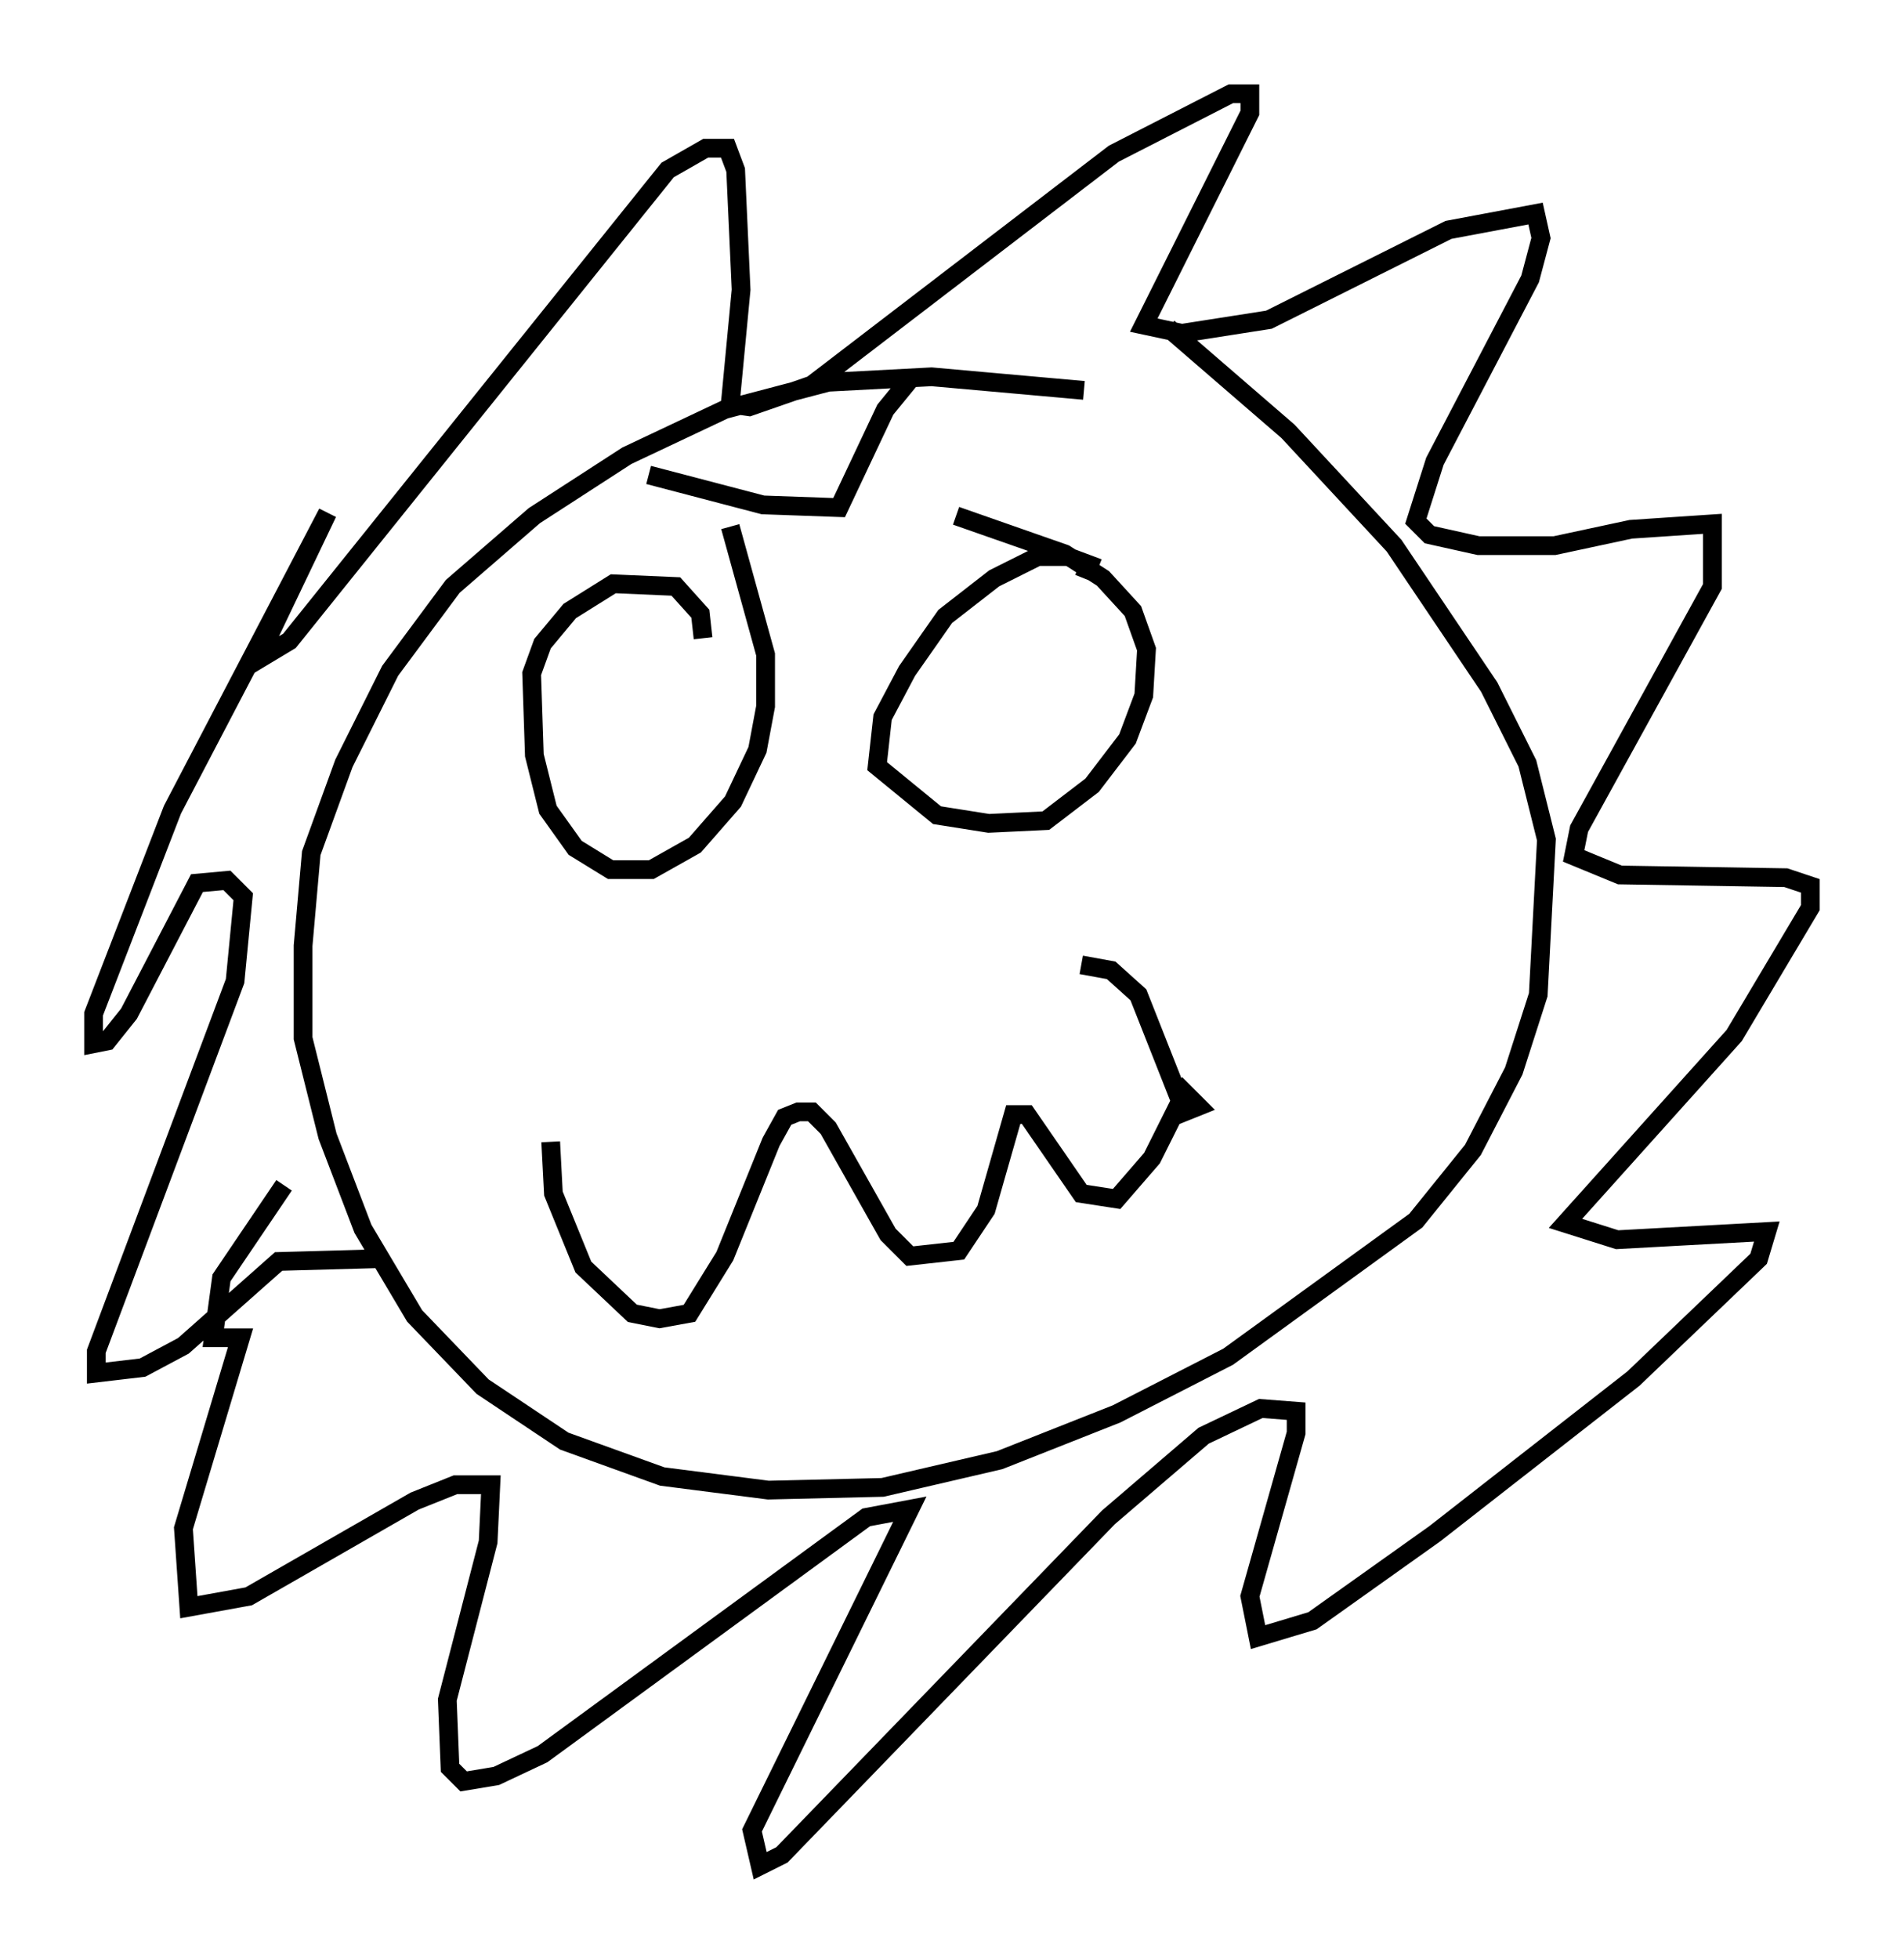 <?xml version="1.0" encoding="utf-8" ?>
<svg baseProfile="full" height="104.558" version="1.1" width="101.653" xmlns="http://www.w3.org/2000/svg" xmlns:ev="http://www.w3.org/2001/xml-events" xmlns:xlink="http://www.w3.org/1999/xlink"><defs /><rect fill="white" height="104.558" width="101.653" x="0" y="0" /><path d="M67.748, 24.464 m-9.877, -3.631 l-8.134, -0.726 -5.52, 0.291 l-5.52, 1.453 -5.229, 2.469 l-4.939, 3.196 -4.358, 3.777 l-3.341, 4.503 -2.469, 4.939 l-1.743, 4.793 -0.436, 4.939 l0.0, 4.939 1.307, 5.229 l1.888, 4.939 2.76, 4.648 l3.631, 3.777 4.358, 2.905 l5.229, 1.888 5.665, 0.726 l6.101, -0.145 6.246, -1.453 l6.246, -2.469 5.955, -3.05 l10.022, -7.263 3.05, -3.777 l2.179, -4.212 1.307, -4.067 l0.436, -8.279 -1.017, -4.067 l-2.034, -4.067 -5.084, -7.553 l-5.665, -6.101 -6.391, -5.52 m-42.268, 49.676 l-5.229, 0.145 -5.084, 4.503 l-2.179, 1.162 -2.469, 0.291 l0.0, -1.162 7.408, -19.754 l0.436, -4.503 -0.872, -0.872 l-1.598, 0.145 -3.631, 6.972 l-1.162, 1.453 -0.726, 0.145 l0.0, -1.598 4.212, -10.894 l8.279, -15.832 -3.196, 6.682 l-0.291, 1.017 1.453, -0.872 l20.19, -25.128 2.034, -1.162 l1.162, 0.0 0.436, 1.162 l0.291, 6.391 -0.581, 6.101 l1.017, 0.145 3.341, -1.162 l16.123, -12.346 6.246, -3.196 l1.017, 0.0 0.0, 1.017 l-5.665, 11.33 2.034, 0.436 l4.648, -0.726 9.587, -4.793 l4.648, -0.872 0.291, 1.307 l-0.581, 2.179 -5.084, 9.732 l-1.017, 3.196 0.726, 0.726 l2.615, 0.581 4.067, 0.0 l4.067, -0.872 4.358, -0.291 l0.0, 3.341 -7.117, 12.927 l-0.291, 1.453 2.469, 1.017 l8.86, 0.145 1.307, 0.436 l0.0, 1.162 -4.067, 6.827 l-9.006, 10.022 2.76, 0.872 l7.989, -0.436 -0.436, 1.453 l-6.682, 6.391 -10.603, 8.279 l-6.536, 4.648 -2.905, 0.872 l-0.436, -2.179 2.469, -8.715 l0.0, -1.162 -1.888, -0.145 l-3.05, 1.453 -5.084, 4.358 l-17.43, 18.011 -1.162, 0.581 l-0.436, -1.888 8.425, -17.14 l-2.324, 0.436 -17.285, 12.637 l-2.469, 1.162 -1.743, 0.291 l-0.726, -0.726 -0.145, -3.631 l2.179, -8.425 0.145, -3.05 l-1.888, 0.0 -2.179, 0.872 l-8.86, 5.084 -3.196, 0.581 l-0.291, -4.212 3.05, -10.168 l-1.453, 0.0 0.436, -3.196 l3.341, -4.939 m22.369, -29.195 l-0.145, -1.307 -1.307, -1.453 l-3.341, -0.145 -2.324, 1.453 l-1.453, 1.743 -0.581, 1.598 l0.145, 4.358 0.726, 2.905 l1.453, 2.034 1.888, 1.162 l2.179, 0.0 2.324, -1.307 l2.034, -2.324 1.307, -2.76 l0.436, -2.324 0.0, -2.76 l-1.888, -6.827 m18.883, 2.76 l0.291, -0.726 -1.162, -0.436 l-1.598, 0.0 -2.324, 1.162 l-2.615, 2.034 -2.034, 2.905 l-1.307, 2.469 -0.291, 2.615 l3.196, 2.615 2.76, 0.436 l3.05, -0.145 2.469, -1.888 l1.888, -2.469 0.872, -2.324 l0.145, -2.469 -0.726, -2.034 l-1.598, -1.743 -2.034, -1.307 l-5.81, -2.034 m-16.413, -2.179 l6.101, 1.598 4.067, 0.145 l2.469, -5.229 1.307, -1.598 m-19.173, 40.67 l0.145, 2.76 1.598, 3.922 l2.615, 2.469 1.453, 0.291 l1.598, -0.291 1.888, -3.05 l2.469, -6.101 0.726, -1.307 l0.726, -0.291 0.726, 0.0 l0.872, 0.872 3.196, 5.665 l1.162, 1.162 2.615, -0.291 l1.453, -2.179 1.453, -5.084 l0.726, 0.0 2.905, 4.212 l1.888, 0.291 1.888, -2.179 l1.743, -3.486 0.726, 0.726 l-0.726, 0.291 -2.469, -6.246 l-1.453, -1.307 -1.598, -0.291 " fill="none" stroke="black" stroke-width="1" /></svg>